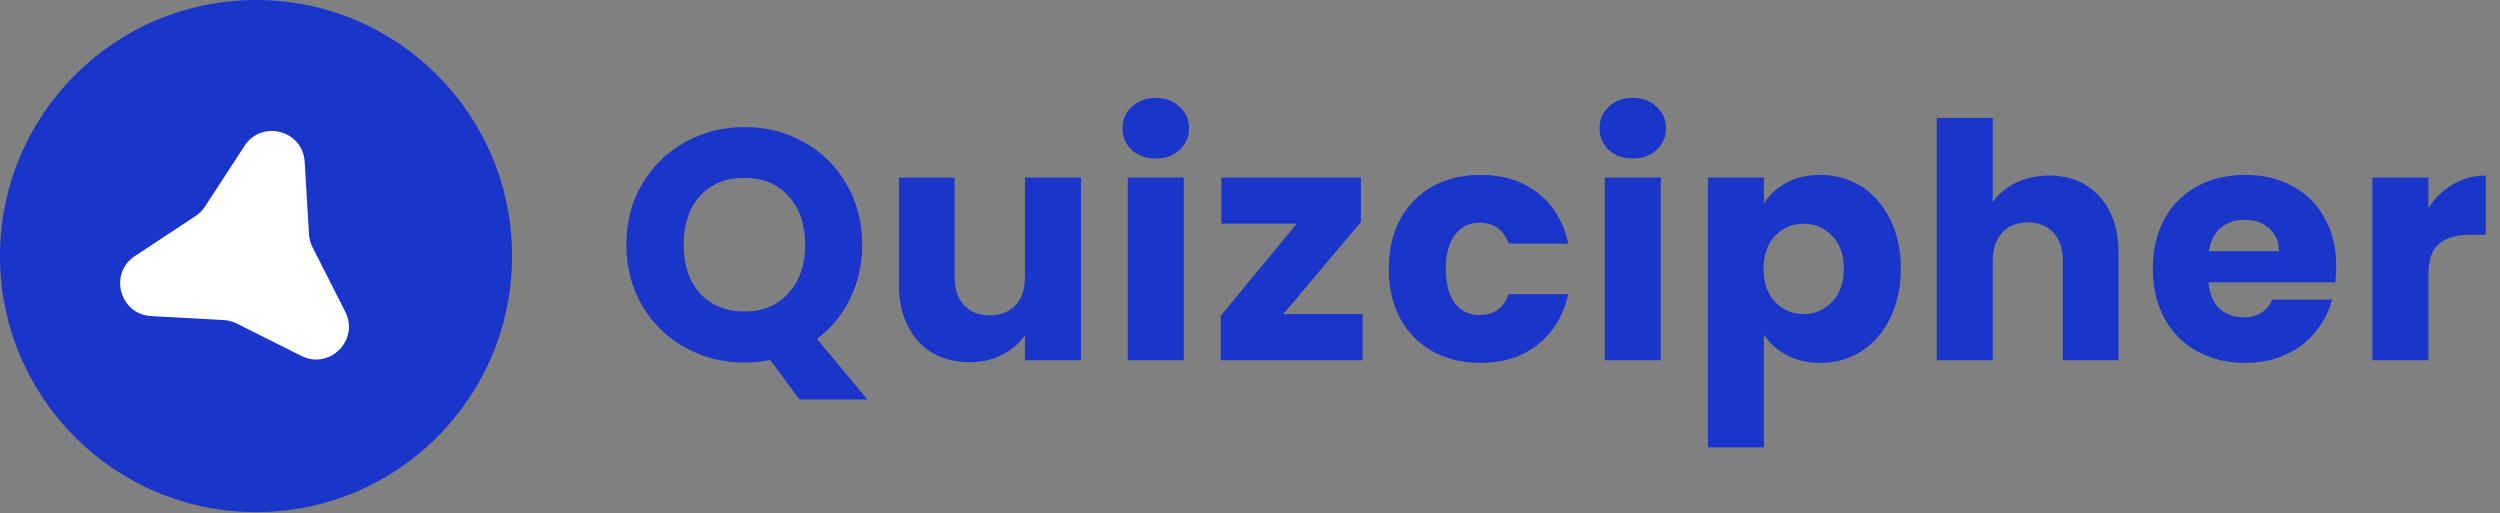 <svg width="229" height="47" viewBox="0 0 229 47" fill="none" xmlns="http://www.w3.org/2000/svg">
<rect x="0" y="0" width="229" height="47" fill="#808080" stroke="none"/>
<path d="M73.245 36.6L70.545 32.97C69.745 33.13 68.965 33.21 68.205 33.21C66.225 33.21 64.405 32.75 62.745 31.83C61.105 30.91 59.795 29.63 58.815 27.99C57.855 26.33 57.375 24.47 57.375 22.41C57.375 20.35 57.855 18.5 58.815 16.86C59.795 15.22 61.105 13.94 62.745 13.02C64.405 12.1 66.225 11.64 68.205 11.64C70.185 11.64 71.995 12.1 73.635 13.02C75.295 13.94 76.595 15.22 77.535 16.86C78.495 18.5 78.975 20.35 78.975 22.41C78.975 24.21 78.605 25.86 77.865 27.36C77.145 28.84 76.135 30.07 74.835 31.05L79.455 36.6H73.245ZM62.625 22.41C62.625 24.27 63.125 25.76 64.125 26.88C65.145 27.98 66.505 28.53 68.205 28.53C69.885 28.53 71.225 27.97 72.225 26.85C73.245 25.73 73.755 24.25 73.755 22.41C73.755 20.55 73.245 19.07 72.225 17.97C71.225 16.85 69.885 16.29 68.205 16.29C66.505 16.29 65.145 16.84 64.125 17.94C63.125 19.04 62.625 20.53 62.625 22.41ZM99.018 16.26V33H93.888V30.72C93.368 31.46 92.658 32.06 91.758 32.52C90.878 32.96 89.898 33.18 88.818 33.18C87.538 33.18 86.408 32.9 85.428 32.34C84.448 31.76 83.688 30.93 83.148 29.85C82.608 28.77 82.338 27.5 82.338 26.04V16.26H87.438V25.35C87.438 26.47 87.728 27.34 88.308 27.96C88.888 28.58 89.668 28.89 90.648 28.89C91.648 28.89 92.438 28.58 93.018 27.96C93.598 27.34 93.888 26.47 93.888 25.35V16.26H99.018ZM105.883 14.52C104.983 14.52 104.243 14.26 103.663 13.74C103.103 13.2 102.823 12.54 102.823 11.76C102.823 10.96 103.103 10.3 103.663 9.78C104.243 9.24 104.983 8.97 105.883 8.97C106.763 8.97 107.483 9.24 108.043 9.78C108.623 10.3 108.913 10.96 108.913 11.76C108.913 12.54 108.623 13.2 108.043 13.74C107.483 14.26 106.763 14.52 105.883 14.52ZM108.433 16.26V33H103.303V16.26H108.433ZM117.55 28.77H124.81V33H111.82V28.92L118.78 20.49H111.88V16.26H124.66V20.34L117.55 28.77ZM127.213 24.63C127.213 22.89 127.563 21.37 128.263 20.07C128.983 18.77 129.973 17.77 131.233 17.07C132.513 16.37 133.973 16.02 135.613 16.02C137.713 16.02 139.463 16.57 140.863 17.67C142.283 18.77 143.213 20.32 143.653 22.32H138.193C137.733 21.04 136.843 20.4 135.523 20.4C134.583 20.4 133.833 20.77 133.273 21.51C132.713 22.23 132.433 23.27 132.433 24.63C132.433 25.99 132.713 27.04 133.273 27.78C133.833 28.5 134.583 28.86 135.523 28.86C136.843 28.86 137.733 28.22 138.193 26.94H143.653C143.213 28.9 142.283 30.44 140.863 31.56C139.443 32.68 137.693 33.24 135.613 33.24C133.973 33.24 132.513 32.89 131.233 32.19C129.973 31.49 128.983 30.49 128.263 29.19C127.563 27.89 127.213 26.37 127.213 24.63ZM149.577 14.52C148.677 14.52 147.937 14.26 147.357 13.74C146.797 13.2 146.517 12.54 146.517 11.76C146.517 10.96 146.797 10.3 147.357 9.78C147.937 9.24 148.677 8.97 149.577 8.97C150.457 8.97 151.177 9.24 151.737 9.78C152.317 10.3 152.607 10.96 152.607 11.76C152.607 12.54 152.317 13.2 151.737 13.74C151.177 14.26 150.457 14.52 149.577 14.52ZM152.127 16.26V33H146.997V16.26H152.127ZM161.575 18.63C162.075 17.85 162.765 17.22 163.645 16.74C164.525 16.26 165.555 16.02 166.735 16.02C168.115 16.02 169.365 16.37 170.485 17.07C171.605 17.77 172.485 18.77 173.125 20.07C173.785 21.37 174.115 22.88 174.115 24.6C174.115 26.32 173.785 27.84 173.125 29.16C172.485 30.46 171.605 31.47 170.485 32.19C169.365 32.89 168.115 33.24 166.735 33.24C165.575 33.24 164.545 33 163.645 32.52C162.765 32.04 162.075 31.42 161.575 30.66V40.98H156.445V16.26H161.575V18.63ZM168.895 24.6C168.895 23.32 168.535 22.32 167.815 21.6C167.115 20.86 166.245 20.49 165.205 20.49C164.185 20.49 163.315 20.86 162.595 21.6C161.895 22.34 161.545 23.35 161.545 24.63C161.545 25.91 161.895 26.92 162.595 27.66C163.315 28.4 164.185 28.77 165.205 28.77C166.225 28.77 167.095 28.4 167.815 27.66C168.535 26.9 168.895 25.88 168.895 24.6ZM187.696 16.08C189.616 16.08 191.156 16.72 192.316 18C193.476 19.26 194.056 21 194.056 23.22V33H188.956V23.91C188.956 22.79 188.666 21.92 188.086 21.3C187.506 20.68 186.726 20.37 185.746 20.37C184.766 20.37 183.986 20.68 183.406 21.3C182.826 21.92 182.536 22.79 182.536 23.91V33H177.406V10.8H182.536V18.51C183.056 17.77 183.766 17.18 184.666 16.74C185.566 16.3 186.576 16.08 187.696 16.08ZM214.001 24.36C214.001 24.84 213.971 25.34 213.911 25.86H202.301C202.381 26.9 202.711 27.7 203.291 28.26C203.891 28.8 204.621 29.07 205.481 29.07C206.761 29.07 207.651 28.53 208.151 27.45H213.611C213.331 28.55 212.821 29.54 212.081 30.42C211.361 31.3 210.451 31.99 209.351 32.49C208.251 32.99 207.021 33.24 205.661 33.24C204.021 33.24 202.561 32.89 201.281 32.19C200.001 31.49 199.001 30.49 198.281 29.19C197.561 27.89 197.201 26.37 197.201 24.63C197.201 22.89 197.551 21.37 198.251 20.07C198.971 18.77 199.971 17.77 201.251 17.07C202.531 16.37 204.001 16.02 205.661 16.02C207.281 16.02 208.721 16.36 209.981 17.04C211.241 17.72 212.221 18.69 212.921 19.95C213.641 21.21 214.001 22.68 214.001 24.36ZM208.751 23.01C208.751 22.13 208.451 21.43 207.851 20.91C207.251 20.39 206.501 20.13 205.601 20.13C204.741 20.13 204.011 20.38 203.411 20.88C202.831 21.38 202.471 22.09 202.331 23.01H208.751ZM222.437 19.05C223.037 18.13 223.787 17.41 224.687 16.89C225.587 16.35 226.587 16.08 227.687 16.08V21.51H226.277C224.997 21.51 224.037 21.79 223.397 22.35C222.757 22.89 222.437 23.85 222.437 25.23V33H217.307V16.26H222.437V19.05Z" fill="#1935CA"/>
<circle cx="23.454" cy="23.454" r="23.454" fill="#1935CA"/>
<g clip-path="url(#clip0_205_36)">
<path d="M22.401 13.36C23.981 10.938 27.737 11.934 27.909 14.821L28.303 21.457C28.327 21.867 28.436 22.268 28.622 22.635L31.627 28.564C32.935 31.144 30.195 33.898 27.608 32.603L21.665 29.627C21.297 29.442 20.895 29.336 20.485 29.314L13.847 28.952C10.959 28.795 9.944 25.044 12.359 23.452L17.908 19.793C18.252 19.567 18.545 19.272 18.77 18.927L22.401 13.36Z" fill="white"/>
</g>
<defs>
<clipPath id="clip0_205_36">
<rect width="29" height="29" fill="white" transform="translate(9 10)"/>
</clipPath>
</defs>
</svg>
